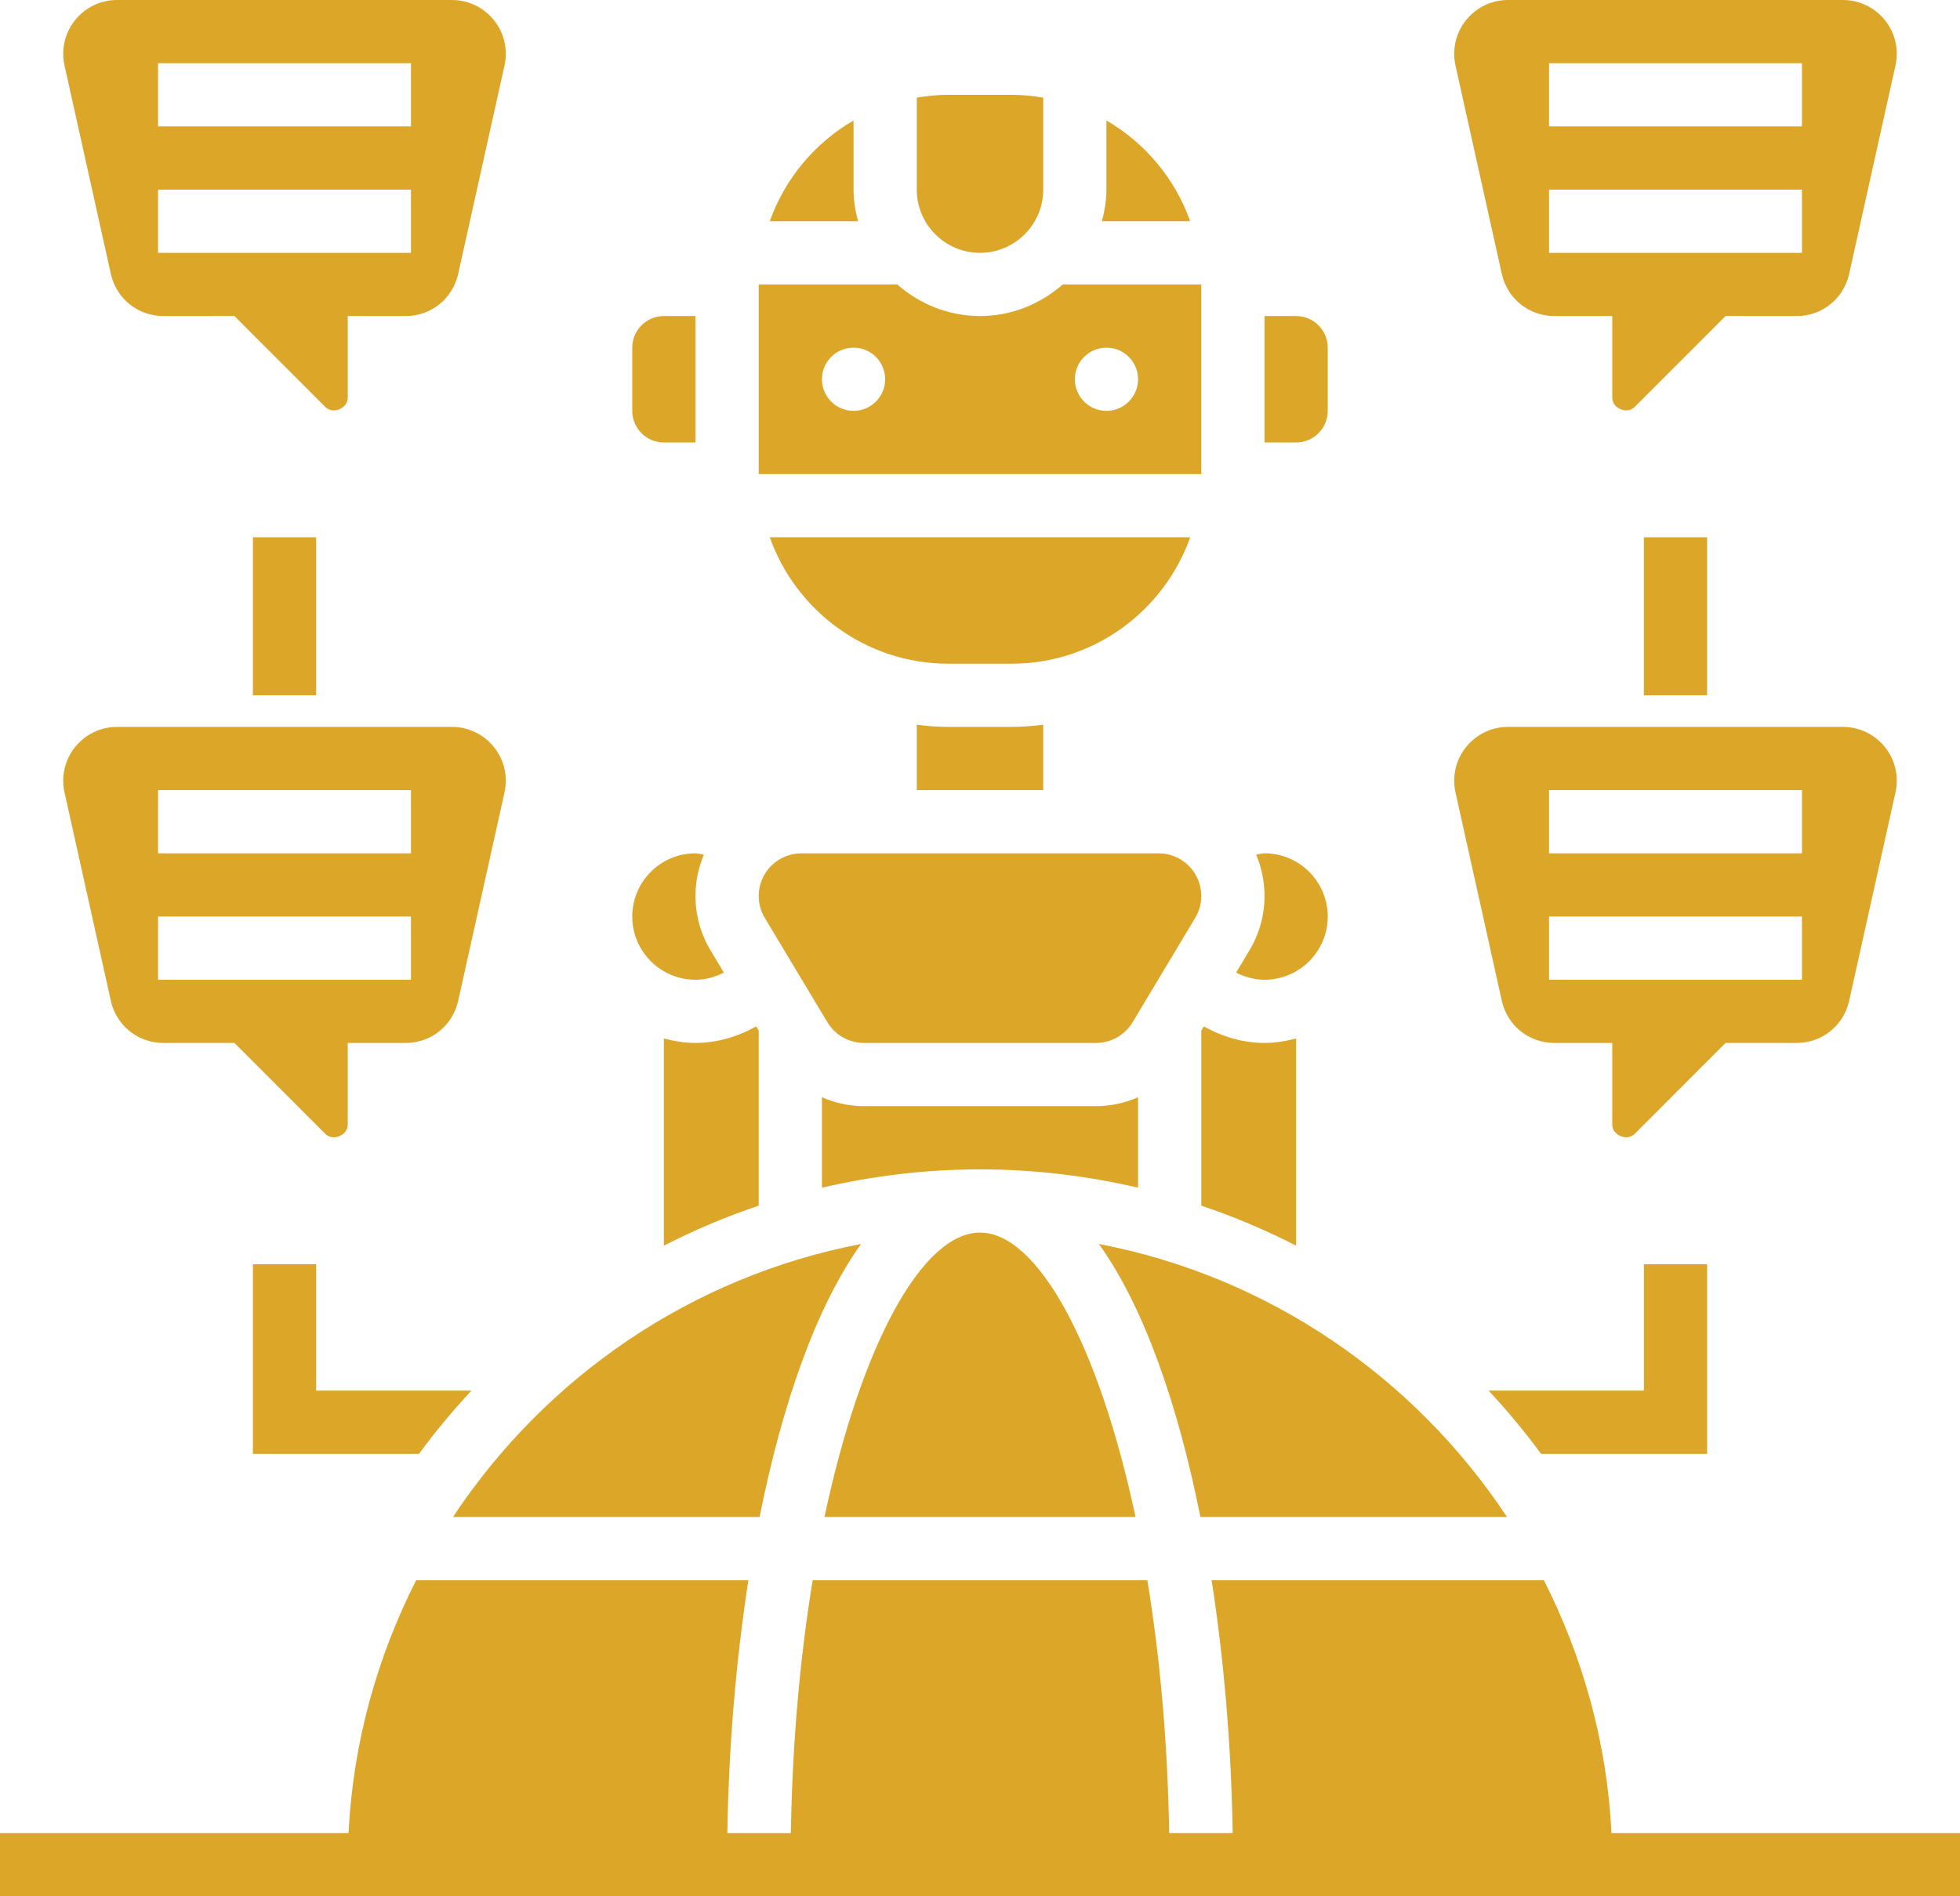 <svg width="62" height="60" viewBox="0 0 62 60" fill="none" xmlns="http://www.w3.org/2000/svg">
<path d="M50.976 58C50.834 55.131 50.067 52.429 48.837 50H38.327C38.724 52.555 38.949 55.287 38.993 58H36.984C36.936 55.097 36.688 52.4 36.294 50H25.707C25.313 52.4 25.065 55.097 25.017 58H23.008C23.052 55.287 23.277 52.555 23.674 50H13.164C11.933 52.429 11.167 55.131 11.025 58H0V60H62V58H50.976Z" fill="#DCA629"/>
<path d="M54 17H52V22H54V17Z" fill="#DCA629"/>
<path d="M47.088 44C47.679 44.633 48.233 45.3 48.747 46H54.001V40H52.001V44H47.088Z" fill="#DCA629"/>
<path d="M10 17H8V22H10V17Z" fill="#DCA629"/>
<path d="M8 40V46H13.255C13.768 45.3 14.323 44.633 14.914 44H10V40H8Z" fill="#DCA629"/>
<path d="M21 14H22V10H21C20.448 10 20 10.448 20 11V13C20 13.552 20.448 14 21 14Z" fill="#DCA629"/>
<path d="M21 32.858V39.414C21.962 38.921 22.963 38.497 24 38.148V32.61L23.92 32.476C23.333 32.804 22.678 33 22 33C21.653 33 21.322 32.942 21 32.858Z" fill="#DCA629"/>
<path d="M27 6V3.812C25.777 4.522 24.83 5.65 24.35 7H27.142C27.058 6.678 27 6.347 27 6Z" fill="#DCA629"/>
<path d="M22 31C22.319 31 22.621 30.916 22.898 30.773L22.478 30.072C22.165 29.554 22 28.957 22 28.35C22 27.887 22.095 27.446 22.265 27.044C22.176 27.031 22.091 27 22 27C20.897 27 20 27.897 20 29C20 30.103 20.897 31 22 31Z" fill="#DCA629"/>
<path d="M35.92 48C34.75 42.498 32.808 39 31 39C29.192 39 27.25 42.498 26.08 48H35.92Z" fill="#DCA629"/>
<path d="M34.999 3.812V6C34.999 6.347 34.941 6.678 34.857 7H37.649C37.169 5.649 36.222 4.522 34.999 3.812Z" fill="#DCA629"/>
<path d="M36 37.58V34.718C35.585 34.899 35.134 35 34.67 35H27.33C26.866 35 26.415 34.899 26 34.718V37.58C27.608 37.205 29.28 37 31 37C32.72 37 34.392 37.205 36 37.58Z" fill="#DCA629"/>
<path d="M38 9H33.618C32.915 9.615 32.006 10 31 10C29.994 10 29.085 9.615 28.382 9H24V15H38V9ZM27 13C26.448 13 26 12.552 26 12C26 11.448 26.448 11 27 11C27.552 11 28 11.448 28 12C28 12.552 27.552 13 27 13ZM35 13C34.448 13 34 12.552 34 12C34 11.448 34.448 11 35 11C35.552 11 36 11.448 36 12C36 12.552 35.552 13 35 13Z" fill="#DCA629"/>
<path d="M37.65 17H24.35C25.176 19.327 27.393 21 30 21H32C34.607 21 36.824 19.327 37.65 17Z" fill="#DCA629"/>
<path d="M30 23C29.661 23 29.328 22.972 29 22.931V25H33V22.931C32.672 22.972 32.339 23 32 23H30Z" fill="#DCA629"/>
<path d="M26.173 32.345C26.415 32.749 26.858 33 27.33 33H34.67C35.142 33 35.585 32.749 35.827 32.345L37.807 29.043C37.934 28.833 38 28.594 38 28.35C38 27.606 37.395 27 36.65 27H35H27H25.35C24.605 27 24 27.605 24 28.35C24 28.594 24.066 28.833 24.191 29.042L26.173 32.345Z" fill="#DCA629"/>
<path d="M31 8C32.103 8 33 7.103 33 6V3.09C32.674 3.035 32.341 3 32 3H30C29.659 3 29.326 3.035 29 3.09V6C29 7.103 29.897 8 31 8Z" fill="#DCA629"/>
<path d="M37.972 48H47.672C44.751 43.588 40.143 40.39 34.762 39.361C36.183 41.347 37.259 44.429 37.972 48Z" fill="#DCA629"/>
<path d="M24.028 48C24.741 44.429 25.817 41.347 27.238 39.361C21.857 40.39 17.249 43.588 14.328 48H24.028Z" fill="#DCA629"/>
<path d="M38 38.148C39.037 38.497 40.038 38.921 41 39.414V32.858C40.678 32.942 40.347 33 40 33C39.322 33 38.667 32.804 38.08 32.477L38 32.61V38.148Z" fill="#DCA629"/>
<path d="M42 29C42 27.897 41.103 27 40 27C39.909 27 39.824 27.031 39.735 27.044C39.905 27.445 40 27.887 40 28.35C40 28.957 39.835 29.554 39.521 30.074L39.102 30.773C39.378 30.916 39.681 31 40 31C41.103 31 42 30.103 42 29Z" fill="#DCA629"/>
<path d="M42 13V11C42 10.448 41.552 10 41 10H40V14H41C41.552 14 42 13.552 42 13Z" fill="#DCA629"/>
<path d="M47.506 8.666C47.681 9.451 48.364 10 49.169 10H51V12.586C51 12.924 51.468 13.118 51.707 12.879L54.586 9.998L56.829 10H56.832C57.637 10 58.319 9.452 58.494 8.666L59.959 2.073C59.986 1.952 60 1.827 60 1.703C60 0.764 59.236 0 58.297 0H47.703C46.764 0 46 0.764 46 1.703C46 1.827 46.014 1.952 46.041 2.073L47.506 8.666ZM49 2H57V4H49V2ZM49 6H57V8H49V6Z" fill="#DCA629"/>
<path d="M47.506 31.666C47.681 32.451 48.364 33 49.169 33H51V35.586C51 35.924 51.468 36.117 51.707 35.879L54.586 32.998L56.829 33H56.832C57.637 33 58.319 32.452 58.494 31.666L59.959 25.073C59.986 24.952 60 24.827 60 24.703C60 23.764 59.236 23 58.297 23H47.703C46.764 23 46 23.764 46 24.703C46 24.827 46.014 24.952 46.041 25.073L47.506 31.666ZM49 25H57V27H49V25ZM49 29H57V31H49V29Z" fill="#DCA629"/>
<path d="M3.506 8.666C3.681 9.451 4.363 10 5.168 10H5.17L7.414 9.998L10.293 12.879C10.532 13.118 11 12.924 11 12.586V10H12.831C13.636 10 14.319 9.451 14.494 8.666L15.959 2.073C15.986 1.952 16 1.827 16 1.703C16 0.764 15.236 0 14.297 0H3.703C2.764 0 2 0.764 2 1.703C2 1.827 2.014 1.952 2.041 2.073L3.506 8.666ZM5 2H13V4H5V2ZM5 6H13V8H5V6Z" fill="#DCA629"/>
<path d="M3.506 31.666C3.681 32.451 4.363 33 5.168 33H5.17L7.414 32.998L10.293 35.879C10.532 36.117 11 35.924 11 35.586V33H12.831C13.636 33 14.319 32.451 14.494 31.666L15.959 25.073C15.986 24.952 16 24.827 16 24.703C16 23.764 15.236 23 14.297 23H3.703C2.764 23 2 23.764 2 24.703C2 24.827 2.014 24.952 2.041 25.073L3.506 31.666ZM5 25H13V27H5V25ZM5 29H13V31H5V29Z" fill="#DCA629"/>
</svg>
